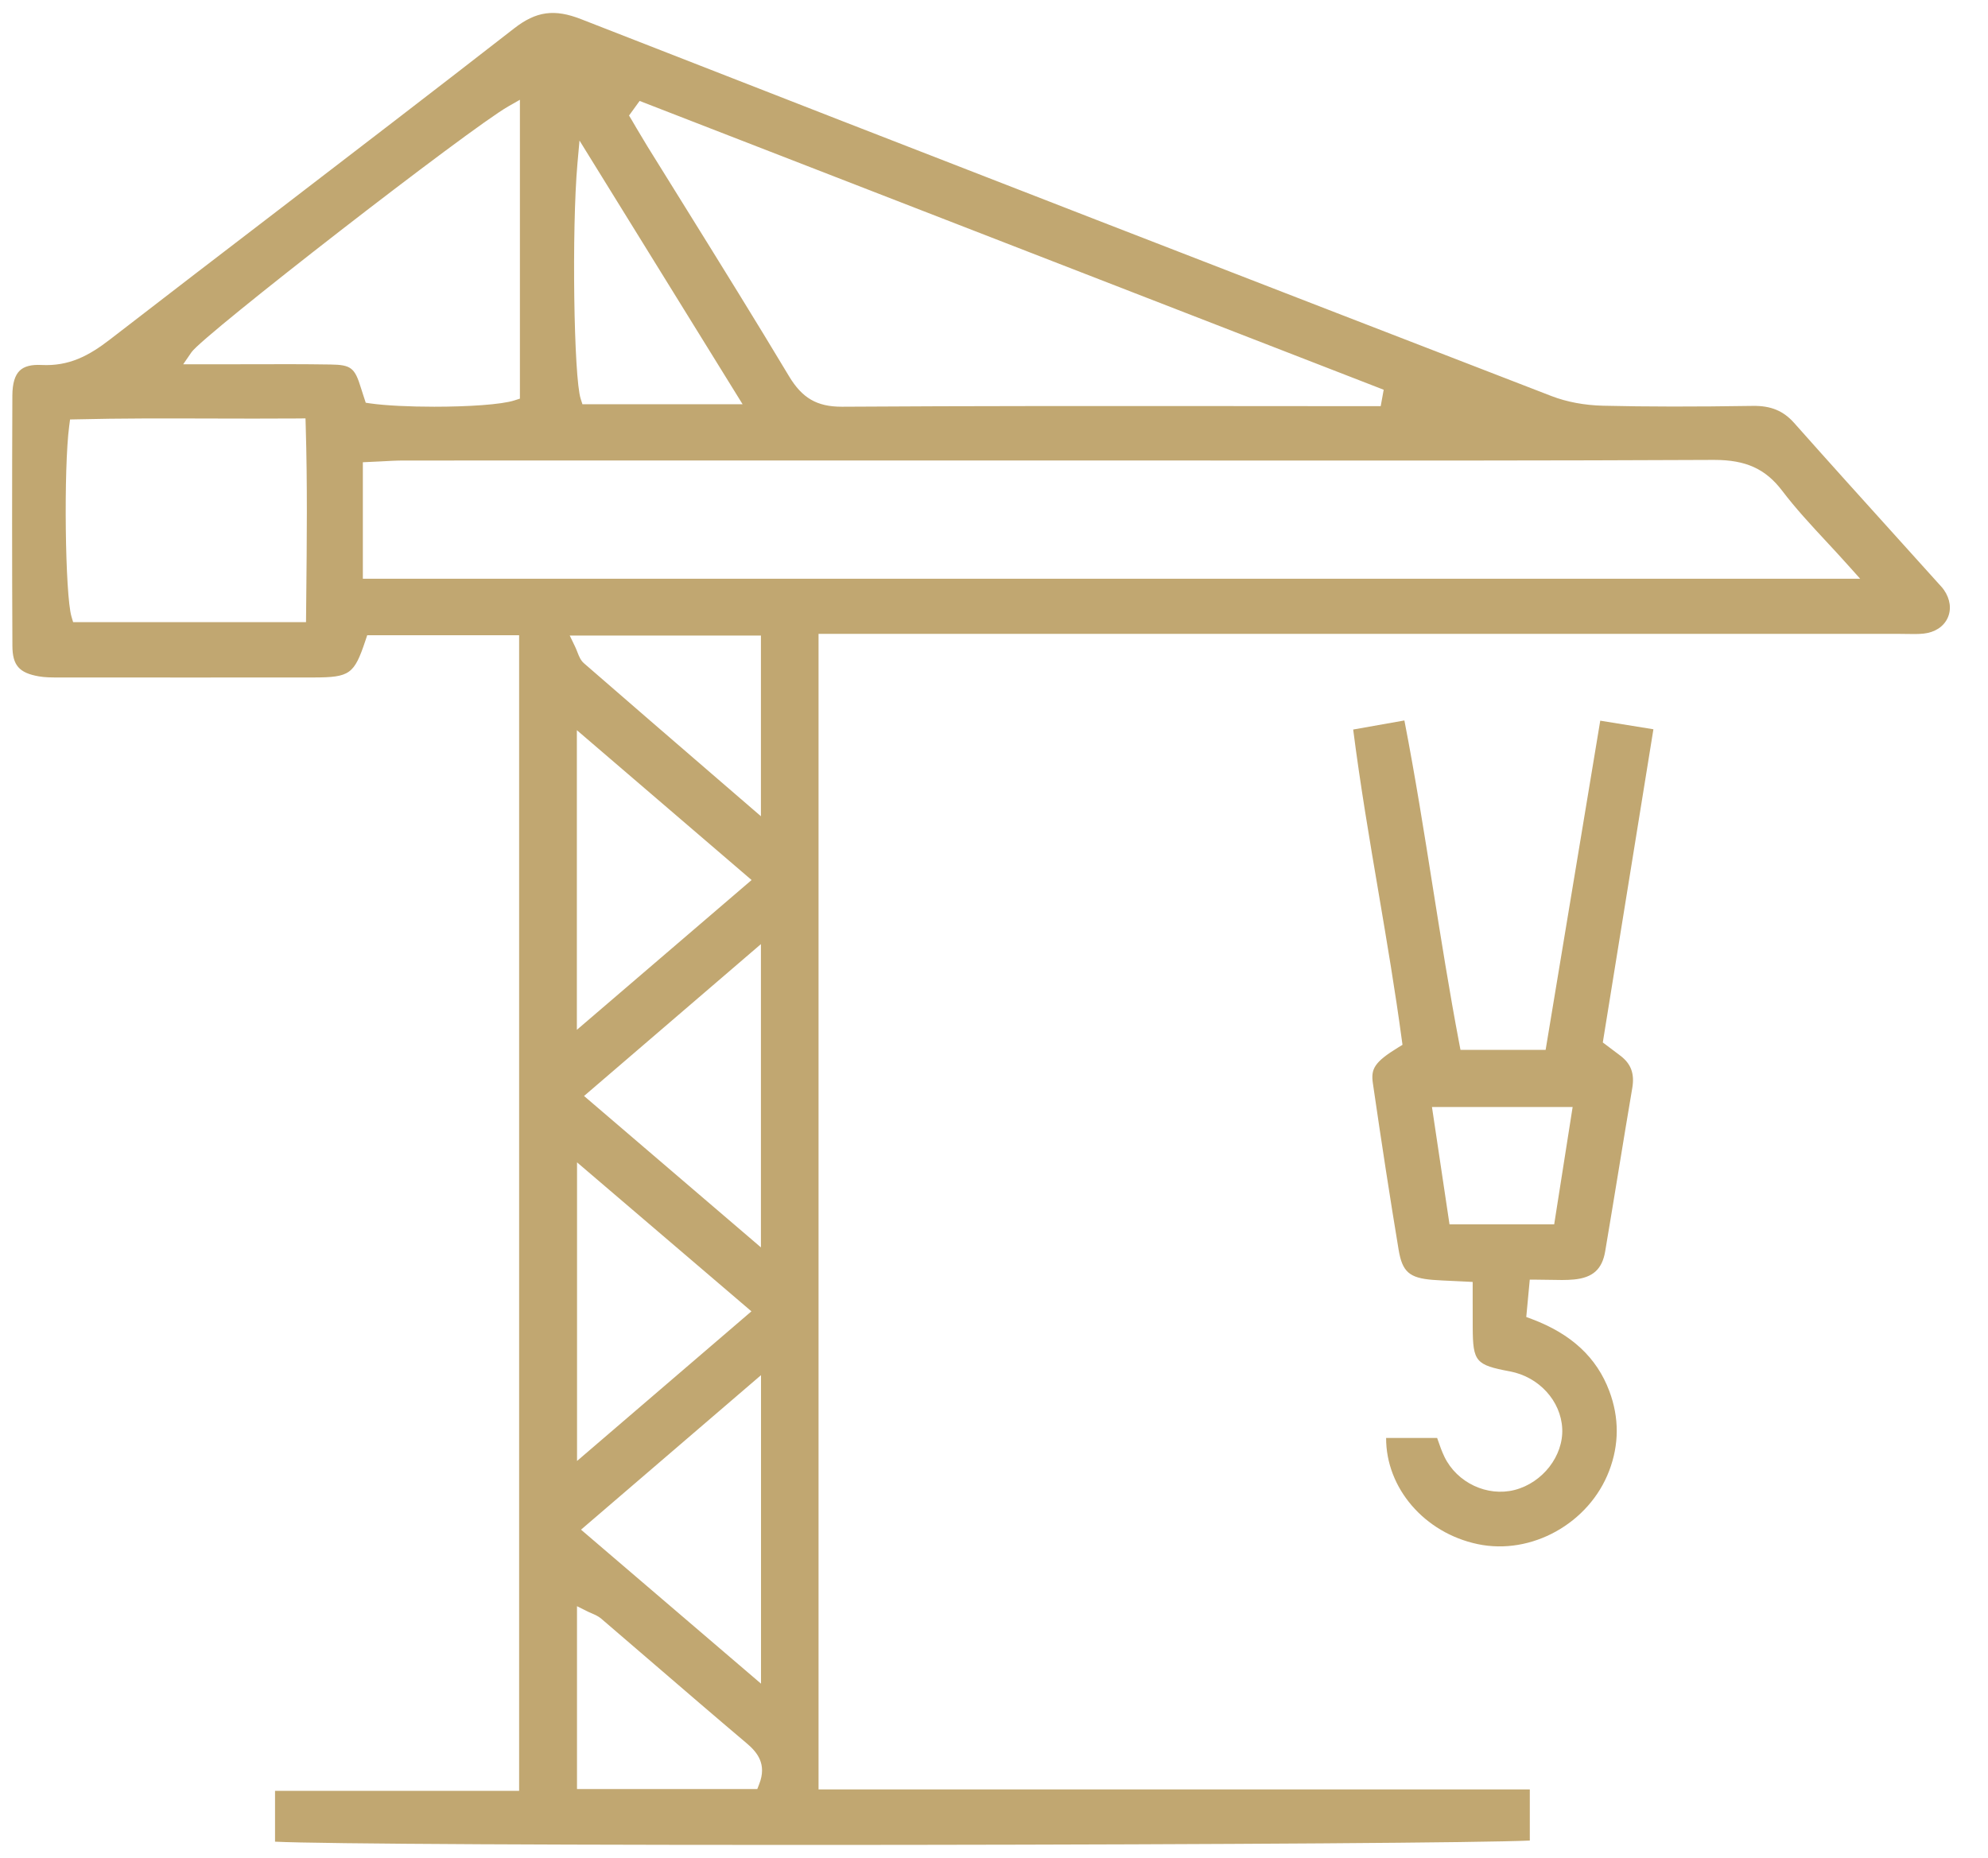 <svg width="46" height="43" viewBox="0 0 46 43" fill="none" xmlns="http://www.w3.org/2000/svg">
<path d="M44.98 13.652C44.955 13.615 44.922 13.579 44.887 13.54L44.869 13.521C44.552 13.168 44.234 12.816 43.916 12.464C43.126 11.589 42.31 10.685 41.515 9.789C41.263 9.506 40.975 9.388 40.559 9.394C39.205 9.415 38.104 9.414 37.096 9.39C36.666 9.38 36.253 9.303 35.899 9.166C29.7 6.77 21.547 3.612 13.447 0.444C12.827 0.201 12.406 0.26 11.894 0.659C10.093 2.061 8.251 3.473 6.471 4.839C5.183 5.825 3.852 6.846 2.548 7.854C2.057 8.234 1.598 8.479 0.96 8.447C0.726 8.435 0.563 8.477 0.459 8.575C0.344 8.684 0.288 8.873 0.286 9.153C0.278 11.151 0.278 13.102 0.287 14.95C0.289 15.398 0.444 15.575 0.902 15.654C1.045 15.679 1.195 15.679 1.354 15.679H1.574C3.437 15.68 5.365 15.681 7.26 15.679C8.095 15.677 8.195 15.605 8.456 14.824L8.497 14.701H12.012V41.446H6.364V42.623C7.396 42.675 13.17 42.705 20.907 42.697C28.404 42.688 34.386 42.646 35.398 42.597V41.414H18.94V14.67H43.942C43.998 14.67 44.054 14.671 44.111 14.672C44.25 14.675 44.382 14.677 44.51 14.664C44.77 14.636 44.973 14.504 45.066 14.302C45.158 14.101 45.127 13.864 44.98 13.652ZM14.8 2.336L32.017 9.02L31.948 9.4H31.229C30.292 9.4 29.355 9.399 28.418 9.398C25.492 9.396 22.468 9.394 19.492 9.413C19.488 9.413 19.483 9.413 19.477 9.413C18.904 9.413 18.561 9.214 18.257 8.707C17.489 7.426 16.687 6.135 15.912 4.887C15.601 4.388 15.29 3.887 14.98 3.387C14.895 3.248 14.812 3.107 14.73 2.97C14.692 2.905 14.654 2.84 14.616 2.775L14.555 2.674L14.8 2.336ZM13.361 3.79L13.409 3.253L17.183 9.356H13.477L13.437 9.232C13.275 8.743 13.228 5.284 13.361 3.79ZM7.086 13.878L7.081 14.399H1.692L1.654 14.271C1.505 13.77 1.471 10.843 1.601 9.861L1.621 9.708L1.775 9.705C2.795 9.68 3.801 9.683 4.866 9.686C5.524 9.688 6.206 9.69 6.894 9.685L7.069 9.683L7.074 9.859C7.114 11.21 7.1 12.506 7.086 13.878ZM7.646 8.436C7.023 8.426 6.388 8.428 5.774 8.43C5.51 8.43 5.246 8.431 4.982 8.431H4.239L4.432 8.15C4.704 7.754 10.869 2.97 11.762 2.462L12.03 2.309V9.226L11.906 9.266C11.601 9.365 10.818 9.413 10.049 9.413C9.484 9.413 8.927 9.387 8.573 9.337L8.463 9.321L8.407 9.15C8.389 9.097 8.37 9.04 8.353 8.982C8.209 8.51 8.123 8.443 7.646 8.436ZM13.183 14.709H17.607V18.891L16.601 18.023C15.534 17.102 14.525 16.232 13.513 15.351C13.434 15.282 13.399 15.192 13.362 15.097C13.346 15.056 13.329 15.012 13.307 14.966L13.183 14.709ZM17.387 30.349L13.352 33.812V26.901L17.387 30.349ZM13.514 25.365L17.607 21.85V28.869L13.514 25.365ZM17.609 31.826V38.966L13.444 35.402L17.609 31.826ZM13.348 16.899L17.391 20.367L13.348 23.834V16.899ZM17.567 41.291L17.523 41.405H13.351V37.173L13.611 37.303C13.639 37.316 13.666 37.328 13.693 37.339C13.763 37.37 13.843 37.403 13.912 37.462C14.323 37.813 14.732 38.166 15.142 38.519C15.84 39.12 16.561 39.741 17.276 40.345C17.523 40.553 17.749 40.828 17.567 41.291ZM8.396 13.393V10.698L8.568 10.69C8.653 10.687 8.737 10.682 8.82 10.678C9.001 10.668 9.172 10.658 9.347 10.658C13.634 10.657 17.921 10.657 22.208 10.657H24.856C26.011 10.657 27.167 10.657 28.323 10.658C32.035 10.66 35.873 10.662 39.648 10.644C39.655 10.644 39.661 10.644 39.667 10.644C40.397 10.644 40.852 10.851 41.237 11.357C41.546 11.764 41.895 12.141 42.266 12.54C42.431 12.718 42.603 12.902 42.774 13.095L43.042 13.394H8.396V13.393Z" fill="#C1A771"/>
<path d="M37.028 16.679L35.764 24.298H33.794L33.766 24.152C33.537 22.948 33.343 21.722 33.154 20.536C32.954 19.273 32.747 17.967 32.496 16.674L31.311 16.884C31.475 18.166 31.691 19.441 31.901 20.675C32.089 21.785 32.284 22.933 32.436 24.065L32.452 24.181L32.352 24.242C31.794 24.584 31.719 24.742 31.767 25.073C31.971 26.477 32.165 27.735 32.362 28.921C32.447 29.435 32.61 29.578 33.155 29.621C33.307 29.633 33.459 29.639 33.635 29.647C33.72 29.651 33.81 29.655 33.906 29.66L34.076 29.669V30.146C34.076 30.348 34.076 30.535 34.077 30.721C34.081 31.515 34.145 31.591 34.938 31.739C35.609 31.865 36.118 32.422 36.148 33.063C36.178 33.694 35.694 34.317 35.047 34.483C34.412 34.645 33.714 34.316 33.423 33.717C33.361 33.589 33.315 33.457 33.271 33.329C33.265 33.312 33.259 33.297 33.254 33.28H32.073C32.07 34.435 32.953 35.474 34.19 35.736C35.435 36 36.771 35.255 37.234 34.041C37.467 33.431 37.468 32.809 37.238 32.195C36.947 31.418 36.36 30.872 35.445 30.528L35.316 30.48L35.397 29.616H35.56C35.664 29.616 35.763 29.618 35.859 29.62C36.056 29.624 36.242 29.629 36.42 29.612C36.855 29.57 37.072 29.376 37.142 28.961C37.247 28.34 37.349 27.719 37.451 27.097C37.554 26.468 37.66 25.819 37.769 25.18C37.825 24.849 37.74 24.62 37.495 24.434L37.087 24.126L38.258 16.878L37.028 16.679ZM35.962 28.336H33.54L33.134 25.62H36.389L35.962 28.336Z" fill="#C1A771"/>
</svg>
